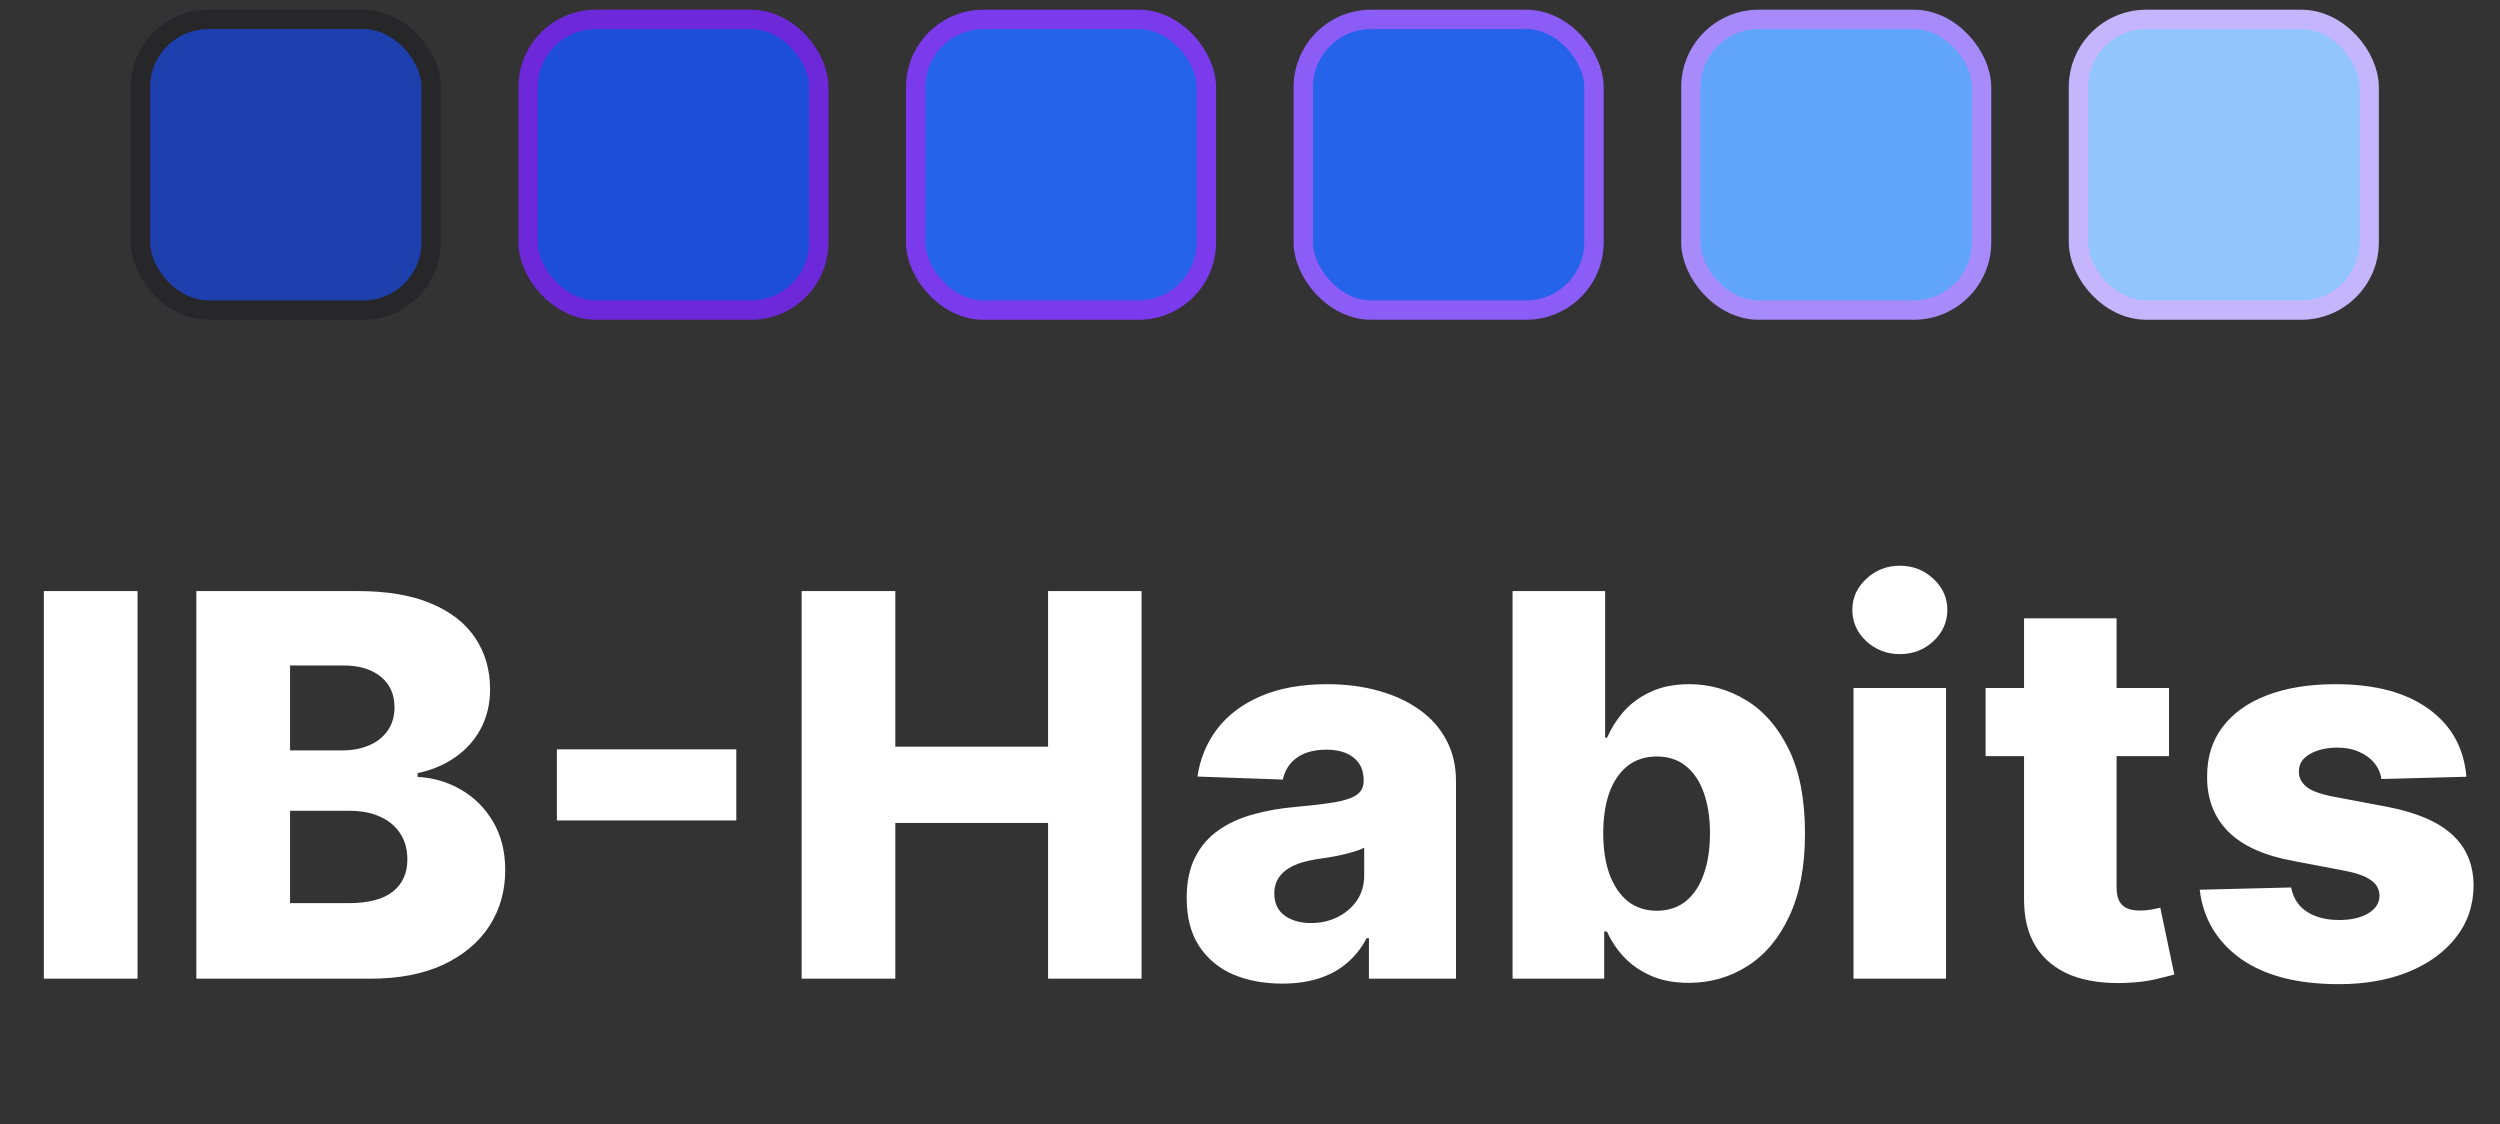<svg width="129" height="58" viewBox="0 0 129 58" fill="none" xmlns="http://www.w3.org/2000/svg">
<rect x="0" y="0" width="129" height="58" fill="#333333" stroke="none"/>
<path d="M7.097 30.5V50.5H2.263V30.5H7.097ZM10.132 50.5V30.5H18.472C19.969 30.5 21.222 30.711 22.231 31.134C23.247 31.558 24.009 32.15 24.517 32.912C25.031 33.674 25.288 34.556 25.288 35.558C25.288 36.32 25.128 37 24.809 37.599C24.491 38.192 24.051 38.683 23.491 39.074C22.931 39.465 22.284 39.738 21.548 39.894V40.09C22.355 40.129 23.101 40.347 23.784 40.744C24.474 41.141 25.028 41.694 25.444 42.404C25.861 43.107 26.069 43.941 26.069 44.904C26.069 45.978 25.796 46.939 25.249 47.785C24.702 48.625 23.911 49.289 22.876 49.777C21.841 50.259 20.584 50.5 19.106 50.5H10.132ZM14.966 46.603H17.954C19.002 46.603 19.774 46.405 20.268 46.008C20.77 45.61 21.02 45.057 21.02 44.347C21.02 43.833 20.9 43.39 20.659 43.019C20.418 42.642 20.076 42.352 19.634 42.15C19.191 41.942 18.66 41.838 18.042 41.838H14.966V46.603ZM14.966 38.722H17.642C18.169 38.722 18.638 38.635 19.048 38.459C19.458 38.283 19.777 38.029 20.005 37.697C20.239 37.365 20.356 36.965 20.356 36.496C20.356 35.825 20.119 35.298 19.643 34.914C19.168 34.53 18.527 34.338 17.72 34.338H14.966V38.722ZM37.993 38.664V42.336H28.735V38.664H37.993ZM41.365 50.5V30.5H46.199V38.527H54.08V30.5H58.904V50.5H54.08V42.463H46.199V50.5H41.365ZM66.165 50.754C65.207 50.754 64.358 50.594 63.616 50.275C62.88 49.95 62.297 49.461 61.868 48.81C61.444 48.153 61.233 47.329 61.233 46.34C61.233 45.506 61.379 44.803 61.672 44.23C61.965 43.657 62.369 43.192 62.883 42.834C63.398 42.476 63.99 42.206 64.661 42.023C65.331 41.834 66.047 41.707 66.809 41.642C67.662 41.564 68.349 41.483 68.87 41.398C69.39 41.307 69.768 41.18 70.002 41.017C70.243 40.848 70.364 40.61 70.364 40.304V40.256C70.364 39.754 70.191 39.367 69.846 39.093C69.501 38.82 69.036 38.683 68.45 38.683C67.818 38.683 67.31 38.82 66.926 39.093C66.542 39.367 66.298 39.745 66.194 40.226L61.789 40.07C61.92 39.159 62.255 38.345 62.795 37.629C63.342 36.906 64.091 36.34 65.041 35.929C65.999 35.513 67.148 35.304 68.489 35.304C69.446 35.304 70.328 35.418 71.135 35.646C71.942 35.868 72.646 36.193 73.245 36.623C73.844 37.046 74.306 37.567 74.631 38.185C74.963 38.804 75.129 39.51 75.129 40.304V50.5H70.637V48.41H70.52C70.253 48.918 69.911 49.347 69.495 49.699C69.084 50.05 68.599 50.314 68.04 50.49C67.486 50.666 66.861 50.754 66.165 50.754ZM67.639 47.629C68.153 47.629 68.616 47.525 69.026 47.316C69.442 47.108 69.775 46.821 70.022 46.457C70.269 46.086 70.393 45.656 70.393 45.168V43.742C70.256 43.814 70.09 43.879 69.895 43.937C69.706 43.996 69.498 44.051 69.27 44.103C69.042 44.155 68.808 44.201 68.567 44.24C68.326 44.279 68.095 44.315 67.874 44.347C67.424 44.419 67.04 44.53 66.721 44.679C66.409 44.829 66.168 45.025 65.999 45.265C65.836 45.5 65.754 45.78 65.754 46.105C65.754 46.6 65.93 46.978 66.282 47.238C66.64 47.498 67.092 47.629 67.639 47.629ZM78.049 50.5V30.5H82.825V38.068H82.922C83.118 37.612 83.394 37.173 83.752 36.75C84.117 36.327 84.579 35.981 85.139 35.715C85.706 35.441 86.383 35.304 87.17 35.304C88.212 35.304 89.185 35.578 90.09 36.125C91.002 36.672 91.737 37.515 92.297 38.654C92.857 39.793 93.137 41.245 93.137 43.01C93.137 44.709 92.867 46.131 92.327 47.277C91.793 48.423 91.07 49.282 90.159 49.855C89.254 50.428 88.248 50.715 87.141 50.715C86.386 50.715 85.731 50.591 85.178 50.343C84.625 50.096 84.159 49.771 83.782 49.367C83.411 48.963 83.124 48.53 82.922 48.068H82.776V50.5H78.049ZM82.727 43C82.727 43.807 82.834 44.51 83.049 45.109C83.271 45.708 83.586 46.174 83.996 46.506C84.413 46.831 84.911 46.994 85.491 46.994C86.077 46.994 86.575 46.831 86.985 46.506C87.395 46.174 87.704 45.708 87.912 45.109C88.127 44.51 88.235 43.807 88.235 43C88.235 42.193 88.127 41.493 87.912 40.9C87.704 40.308 87.395 39.849 86.985 39.523C86.581 39.198 86.083 39.035 85.491 39.035C84.905 39.035 84.407 39.194 83.996 39.513C83.586 39.832 83.271 40.288 83.049 40.881C82.834 41.473 82.727 42.179 82.727 43ZM95.64 50.5V35.5H100.415V50.5H95.64ZM98.032 33.752C97.362 33.752 96.785 33.53 96.304 33.088C95.822 32.638 95.581 32.098 95.581 31.467C95.581 30.842 95.822 30.308 96.304 29.865C96.785 29.416 97.362 29.191 98.032 29.191C98.709 29.191 99.285 29.416 99.761 29.865C100.242 30.308 100.483 30.842 100.483 31.467C100.483 32.098 100.242 32.638 99.761 33.088C99.285 33.53 98.709 33.752 98.032 33.752ZM111.921 35.5V39.015H102.458V35.5H111.921ZM104.441 31.906H109.216V45.783C109.216 46.076 109.262 46.314 109.353 46.496C109.451 46.672 109.591 46.799 109.773 46.877C109.955 46.948 110.173 46.984 110.427 46.984C110.609 46.984 110.802 46.968 111.003 46.935C111.212 46.896 111.368 46.864 111.472 46.838L112.195 50.285C111.967 50.35 111.645 50.431 111.228 50.529C110.818 50.627 110.326 50.689 109.753 50.715C108.634 50.767 107.673 50.636 106.872 50.324C106.078 50.005 105.47 49.51 105.046 48.84C104.63 48.169 104.428 47.326 104.441 46.31V31.906ZM127.266 40.08L122.881 40.197C122.835 39.885 122.712 39.608 122.51 39.367C122.308 39.12 122.044 38.928 121.719 38.791C121.4 38.648 121.029 38.576 120.605 38.576C120.052 38.576 119.58 38.687 119.189 38.908C118.805 39.129 118.616 39.429 118.623 39.806C118.616 40.099 118.734 40.353 118.975 40.568C119.222 40.783 119.661 40.956 120.293 41.086L123.184 41.633C124.681 41.919 125.794 42.394 126.523 43.058C127.259 43.722 127.63 44.601 127.637 45.695C127.63 46.724 127.324 47.619 126.719 48.381C126.12 49.142 125.299 49.735 124.258 50.158C123.216 50.575 122.025 50.783 120.684 50.783C118.542 50.783 116.852 50.343 115.615 49.465C114.385 48.579 113.682 47.394 113.506 45.91L118.223 45.793C118.327 46.34 118.597 46.756 119.033 47.043C119.469 47.329 120.026 47.472 120.703 47.472C121.315 47.472 121.813 47.358 122.197 47.131C122.581 46.903 122.777 46.6 122.783 46.222C122.777 45.884 122.627 45.614 122.334 45.412C122.041 45.203 121.582 45.041 120.957 44.924L118.34 44.425C116.836 44.152 115.716 43.648 114.98 42.912C114.245 42.17 113.88 41.226 113.887 40.08C113.88 39.077 114.147 38.221 114.687 37.511C115.228 36.795 115.996 36.248 116.992 35.871C117.988 35.493 119.163 35.304 120.518 35.304C122.549 35.304 124.15 35.731 125.322 36.584C126.494 37.43 127.142 38.596 127.266 40.08Z" fill="white"/>
<rect x="7.249" y="1" width="15" height="15" rx="3.5" fill="#1E40AF" stroke="#27272A"/>
<rect x="27.25" y="1" width="15" height="15" rx="3.5" fill="#1D4ED8" stroke="#6D28D9"/>
<rect x="47.249" y="1" width="15" height="15" rx="3.5" fill="#2563EB" stroke="#7C3AED"/>
<rect x="67.249" y="1" width="15" height="15" rx="3.5" fill="#2563EB" stroke="#8B5CF6"/>
<rect x="87.249" y="1" width="15" height="15" rx="3.5" fill="#60A5FA" stroke="#A78BFA"/>
<rect x="107.249" y="1" width="15" height="15" rx="3.5" fill="#93C5FD" stroke="#C4B5FD"/>
</svg>
